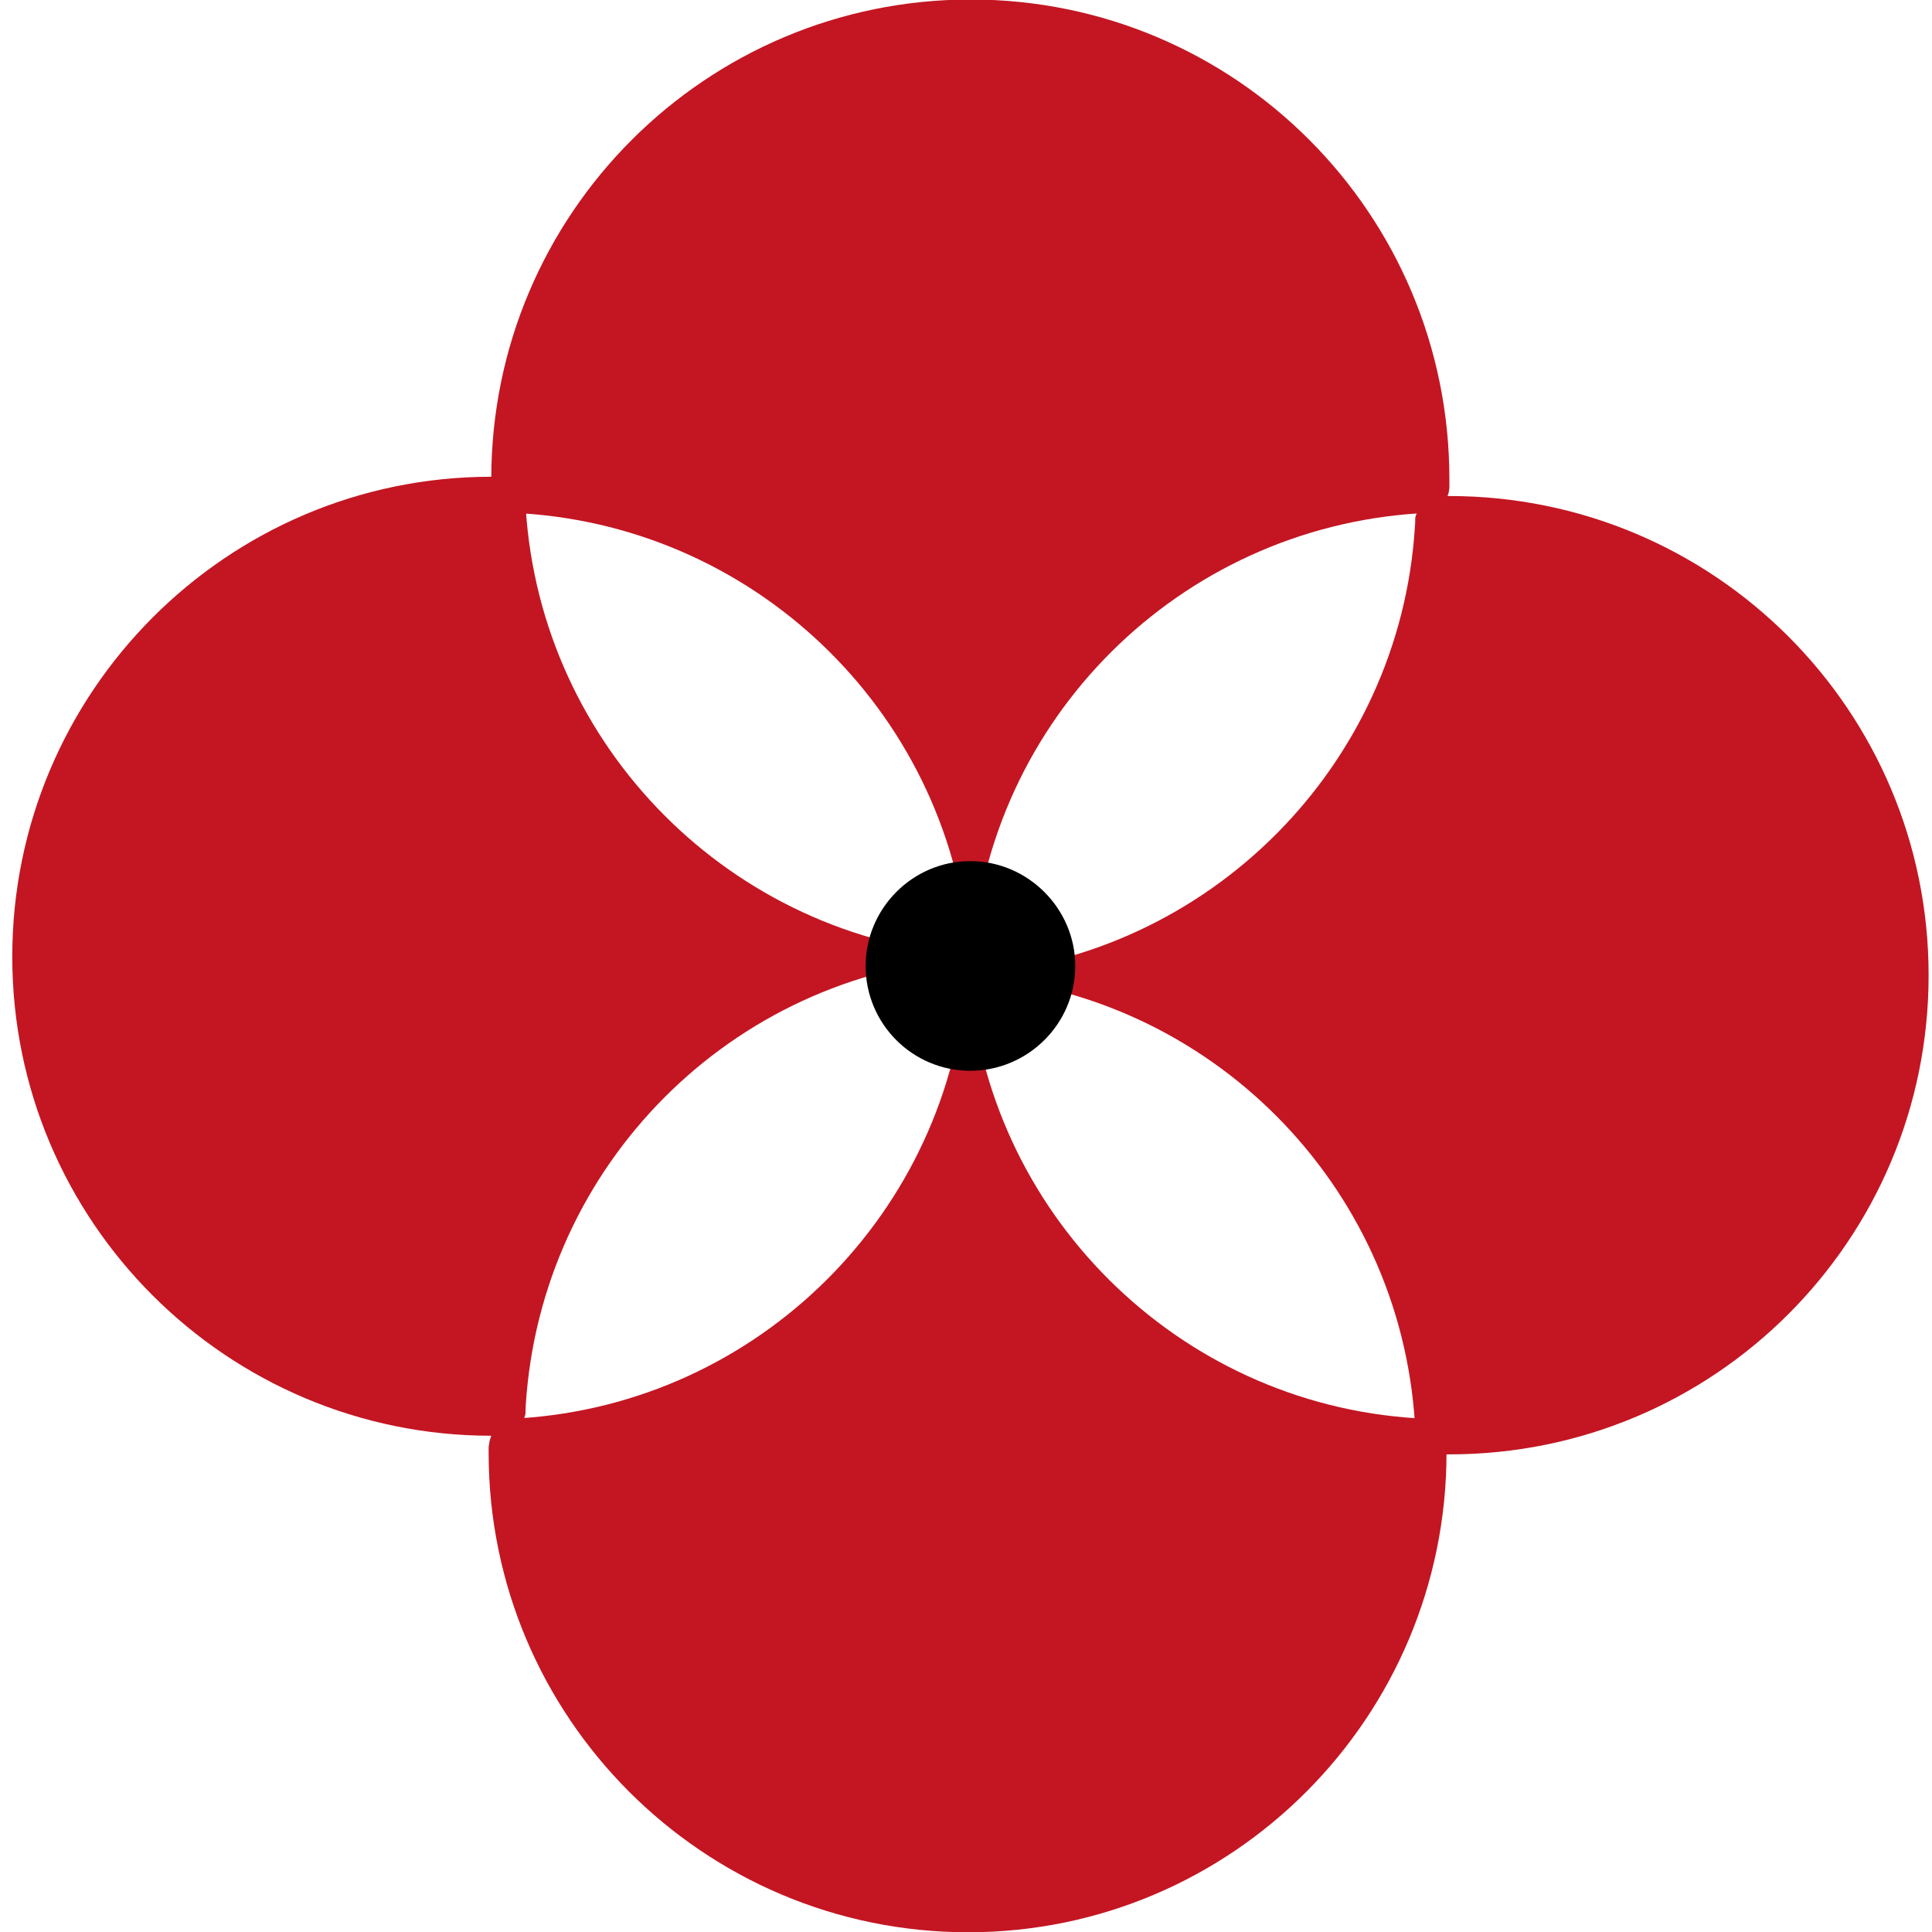 <?xml version="1.0" encoding="utf-8"?>
<!-- Generator: Adobe Illustrator 16.0.0, SVG Export Plug-In . SVG Version: 6.00 Build 0)  -->
<!DOCTYPE svg PUBLIC "-//W3C//DTD SVG 1.1//EN" "http://www.w3.org/Graphics/SVG/1.1/DTD/svg11.dtd">
<svg version="1.1" id="Layer_1" xmlns="http://www.w3.org/2000/svg" xmlns:xlink="http://www.w3.org/1999/xlink" x="0px" y="0px"
	 width="14.17px" height="14.17px" viewBox="0 0 14.17 14.17" enable-background="new 0 0 14.17 14.17" xml:space="preserve">
<symbol  id="ASIA" viewBox="-8.698 -8.771 17.396 17.544">
	<g>
		<path fill="#C31622" d="M4.346,4.374c0-0.005,0-0.015,0-0.024c0,0.004,0,0.01,0,0.02V4.374z"/>
		<path fill="#C31622" d="M0.002,8.773c-2.401,0-4.352-1.946-4.352-4.352c0-0.02,0-0.027,0-0.048c0-0.005,0-0.015,0-0.024
			c0.011-0.115,0.09-0.21,0.205-0.232c0.025,0,0.049-0.008,0.074-0.008C-1.9,3.972-0.158,2.244-0.01,0.074c0,0,0.008,0,0.012,0
			c0,0,0.007,0,0.013,0c0.142,2.17,1.882,3.898,4.055,4.035c0.011,0,0.017-0.002,0.021-0.002c0.02,0,0.044,0.002,0.059,0.01
			c0.109,0.022,0.195,0.117,0.197,0.232c0,0.01,0,0.02,0,0.024c0,0.021,0,0.028,0,0.048C4.346,6.828,2.404,8.773,0.002,8.773z"/>
	</g>
	<g>
		<path fill="#C31622" d="M-4.374-4.373c0,0.01,0.003,0.018,0.003,0.025c-0.003-0.006-0.003-0.008-0.003-0.016
			C-4.374-4.367-4.374-4.367-4.374-4.373z"/>
		<path fill="#C31622" d="M-0.021-8.771c2.397,0,4.342,1.951,4.342,4.354c0,0.01,0,0.031,0,0.045c0,0.01,0,0.018,0,0.025
			C4.318-4.229,4.232-4.139,4.125-4.109c-0.026,0-0.051,0-0.08,0.004C1.877-3.971,0.137-2.236-0.01-0.074c-0.008,0-0.011,0-0.011,0
			c-0.006,0-0.012,0-0.015,0c-0.15-2.163-1.887-3.897-4.061-4.032c-0.006,0-0.014,0-0.021,0c-0.018,0-0.04-0.004-0.055-0.004
			C-4.28-4.139-4.359-4.229-4.371-4.348c0-0.008-0.003-0.016-0.003-0.025c0-0.014,0-0.035,0-0.045
			C-4.374-6.82-2.424-8.771-0.021-8.771z"/>
	</g>
	<g>
		<path fill="#C31622" d="M4.303-4.434c-0.011,0-0.021,0-0.031,0c0.008,0,0.01,0,0.016,0C4.292-4.434,4.297-4.434,4.303-4.434z"/>
		<path fill="#C31622" d="M8.697-0.084c0,2.402-1.945,4.35-4.352,4.35c-0.012,0-0.027,0-0.043,0c-0.011,0-0.021,0-0.031,0
			c-0.113-0.003-0.207-0.09-0.234-0.197c0-0.027,0-0.058-0.003-0.082c-0.135-2.168-1.868-3.907-4.032-4.06
			c0,0-0.004-0.001-0.004-0.011l0.004-0.012c2.164-0.147,3.897-1.882,4.032-4.056c0-0.006-0.006-0.018-0.006-0.023
			c0-0.02,0.009-0.039,0.009-0.053c0.027-0.117,0.121-0.199,0.234-0.205c0.01,0,0.021,0,0.031,0c0.016,0,0.031,0,0.043,0
			C6.752-4.434,8.697-2.488,8.697-0.084z"/>
	</g>
	<g>
		<path fill="#C31622" d="M-4.298,4.433c0.009,0,0.012,0,0.023,0c-0.006,0-0.012,0.008-0.015,0.008
			C-4.295,4.441-4.298,4.433-4.298,4.433z"/>
		<path fill="#C31622" d="M-8.698,0.084c0-2.403,1.95-4.348,4.349-4.348c0.021,0,0.029,0,0.052,0c0.009,0,0.012,0,0.023,0.002
			c0.112,0.008,0.21,0.086,0.234,0.195c0,0.031,0.003,0.057,0.003,0.082c0.139,2.176,1.866,3.911,4.039,4.058
			c0,0.005,0,0.011,0,0.011c0,0.006,0,0.012,0,0.012c-2.173,0.153-3.9,1.89-4.039,4.056c0,0.014,0.006,0.02,0.006,0.027
			c0,0.018-0.006,0.036-0.009,0.055c-0.024,0.111-0.122,0.188-0.234,0.199c-0.012,0-0.015,0-0.023,0
			c-0.022,0-0.03,0.008-0.052,0.008C-6.748,4.441-8.698,2.488-8.698,0.084z"/>
	</g>
	<path d="M0.951,0c0-0.525-0.43-0.951-0.953-0.951c-0.525,0-0.95,0.426-0.95,0.951c0,0.521,0.425,0.952,0.95,0.952
		C0.521,0.952,0.951,0.521,0.951,0z"/>
</symbol>
<use xlink:href="#ASIA"  width="17.396" height="17.544" x="-8.698" y="-8.771" transform="matrix(0.808 0 0 -0.808 7.118 7.085)" overflow="visible"/>
</svg>
